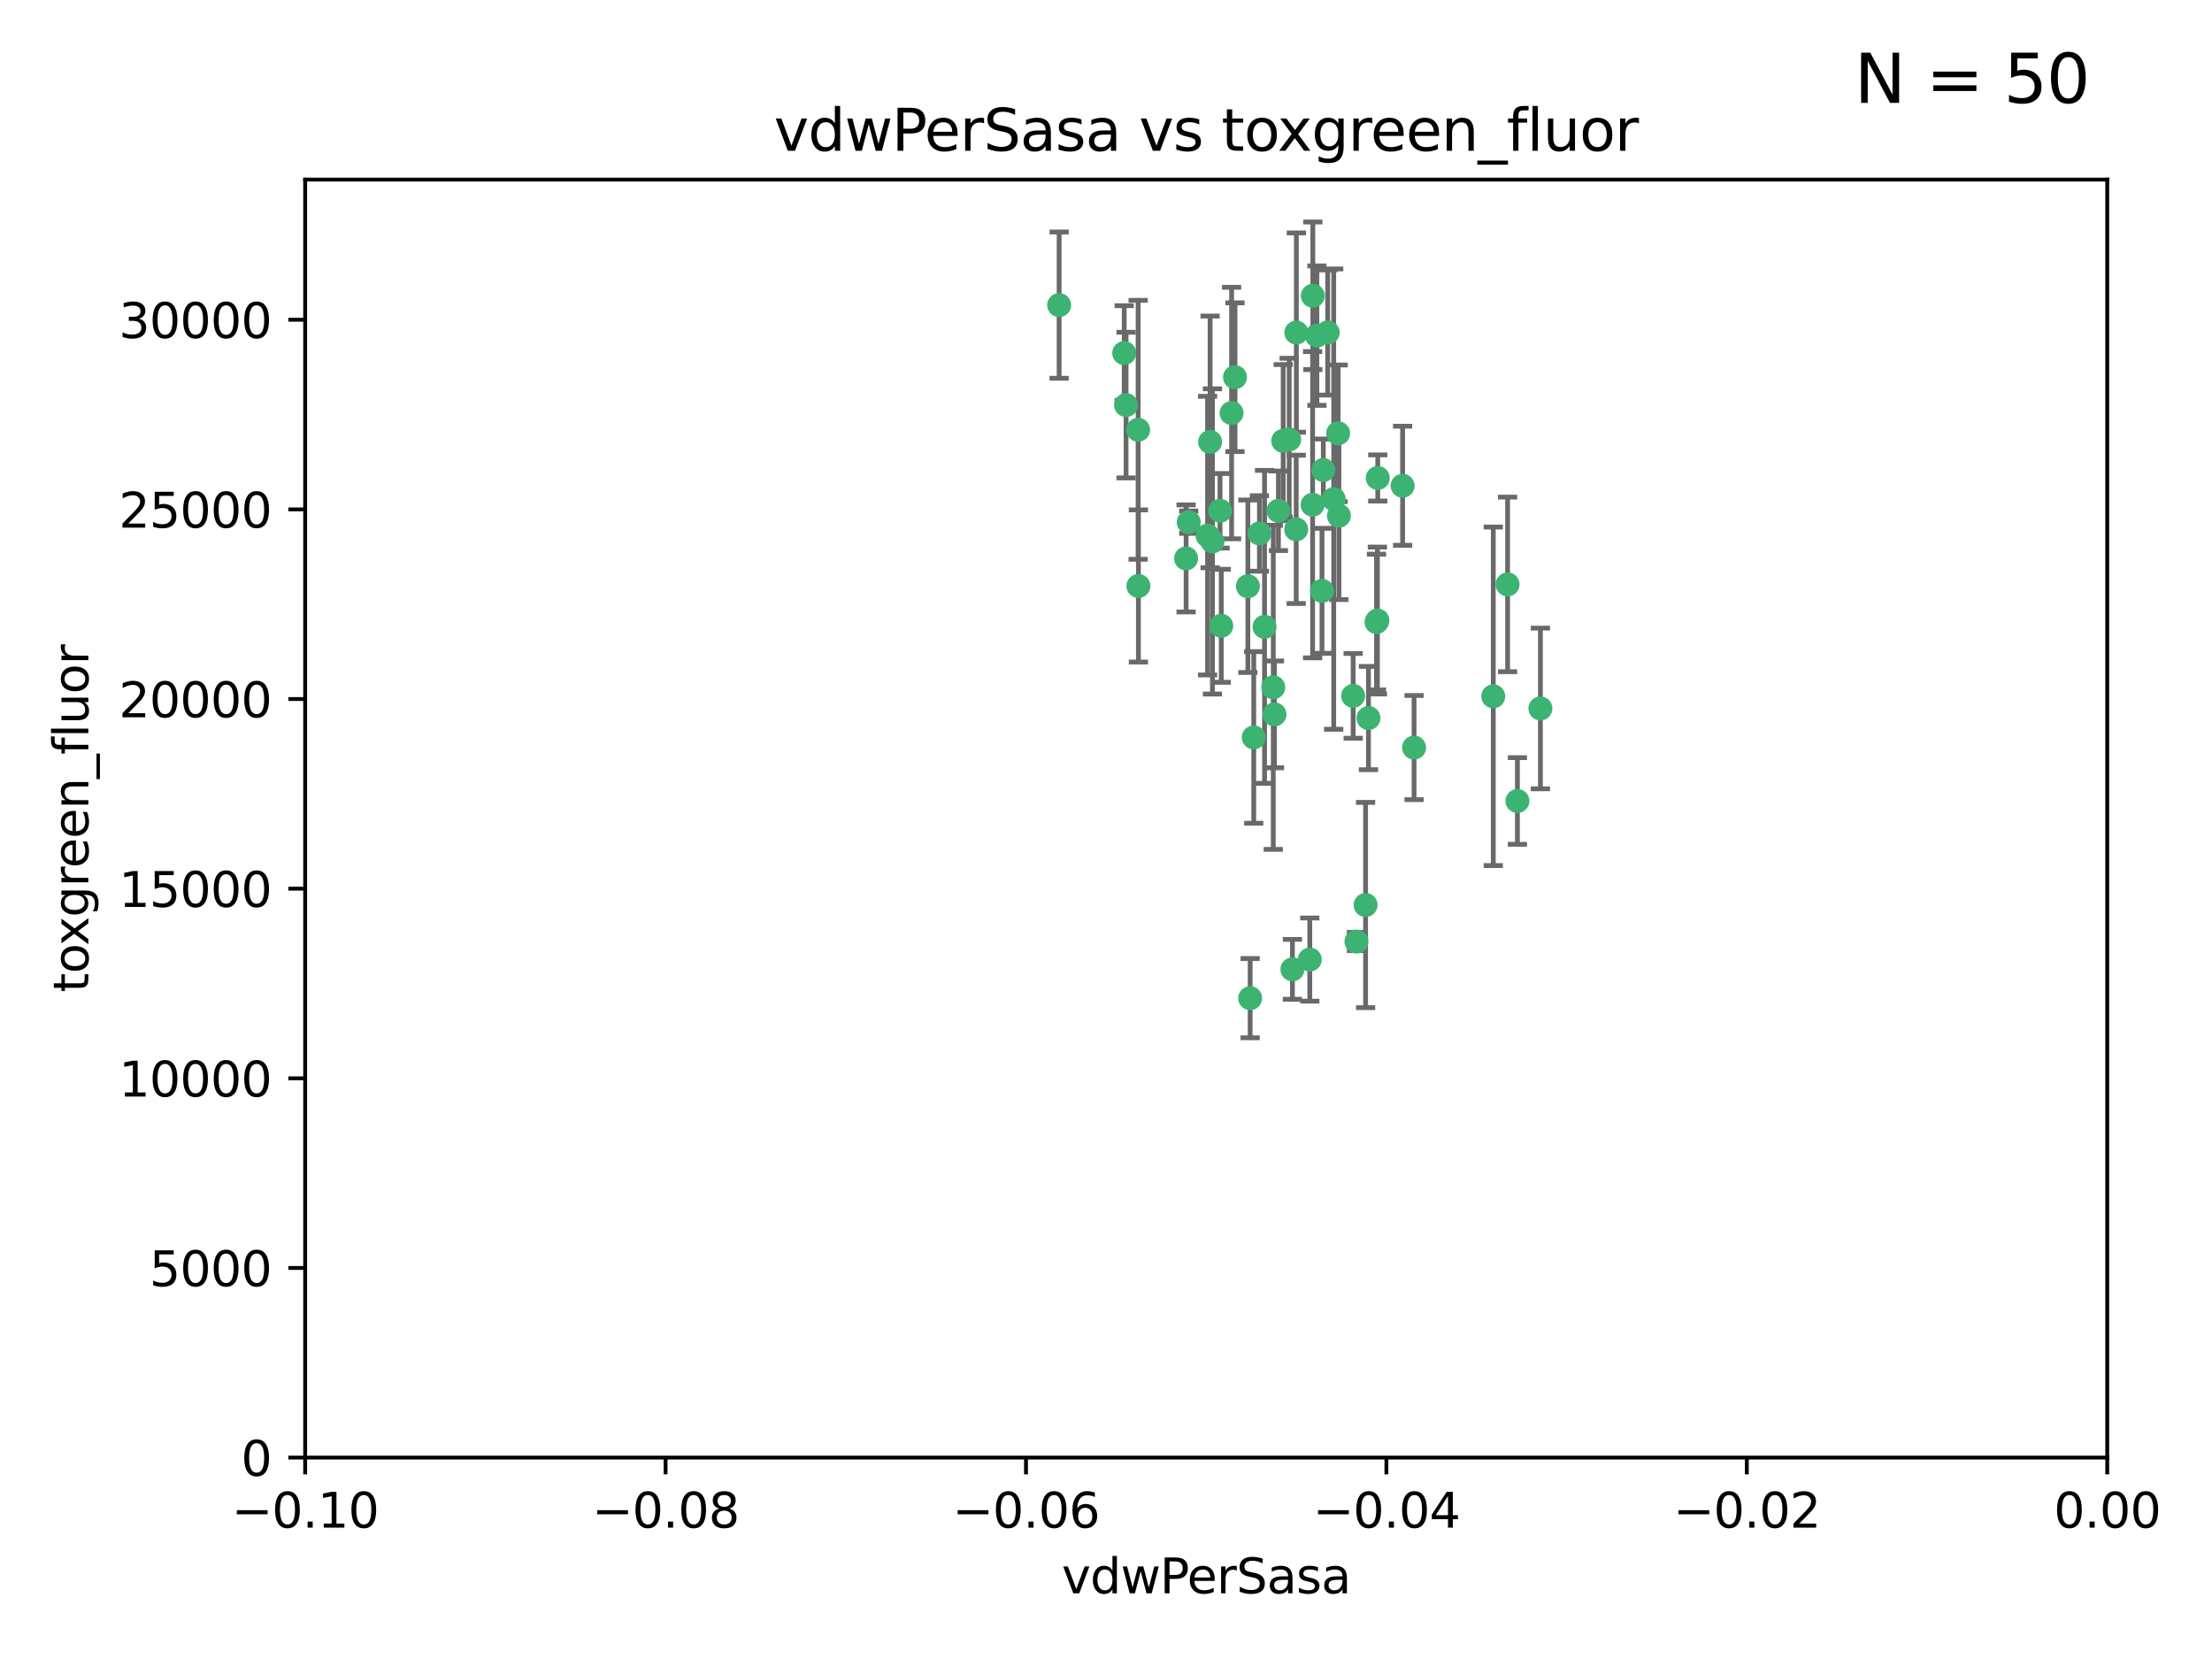 <?xml version="1.0" encoding="utf-8" standalone="no"?>
<!DOCTYPE svg PUBLIC "-//W3C//DTD SVG 1.1//EN"
  "http://www.w3.org/Graphics/SVG/1.1/DTD/svg11.dtd">
<svg xmlns:xlink="http://www.w3.org/1999/xlink" width="460.8pt" height="345.6pt" viewBox="0 0 460.8 345.6" xmlns="http://www.w3.org/2000/svg" version="1.1">
 <defs>
  <style type="text/css">*{stroke-linejoin: round; stroke-linecap: butt}</style>
 </defs>
 <g id="figure_1">
  <g id="patch_1">
   <path d="M 0 345.6 
L 460.8 345.6 
L 460.8 0 
L 0 0 
z
" style="fill: #ffffff"/>
  </g>
  <g id="axes_1">
   <g id="patch_2">
    <path d="M 63.571 303.64 
L 438.975 303.64 
L 438.975 37.411 
L 63.571 37.411 
z
" style="fill: #ffffff"/>
   </g>
   <g id="PathCollection_1">
    <defs>
     <path id="m3b0af834cd" d="M 0 1.118 
C 0.297 1.118 0.581 1 0.791 0.791 
C 1 0.581 1.118 0.297 1.118 0 
C 1.118 -0.297 1 -0.581 0.791 -0.791 
C 0.581 -1 0.297 -1.118 0 -1.118 
C -0.297 -1.118 -0.581 -1 -0.791 -0.791 
C -1 -0.581 -1.118 -0.297 -1.118 0 
C -1.118 0.297 -1 0.581 -0.791 0.791 
C -0.581 1 -0.297 1.118 0 1.118 
z
" style="stroke: #3cb371"/>
    </defs>
    <g clip-path="url(#p2c09bc4d91)">
     <use xlink:href="#m3b0af834cd" x="266.318" y="106.407" style="fill: #3cb371; stroke: #3cb371"/>
     <use xlink:href="#m3b0af834cd" x="270.055" y="69.276" style="fill: #3cb371; stroke: #3cb371"/>
     <use xlink:href="#m3b0af834cd" x="234.578" y="84.387" style="fill: #3cb371; stroke: #3cb371"/>
     <use xlink:href="#m3b0af834cd" x="252.089" y="92.058" style="fill: #3cb371; stroke: #3cb371"/>
     <use xlink:href="#m3b0af834cd" x="286.941" y="129.266" style="fill: #3cb371; stroke: #3cb371"/>
     <use xlink:href="#m3b0af834cd" x="254.155" y="106.409" style="fill: #3cb371; stroke: #3cb371"/>
     <use xlink:href="#m3b0af834cd" x="257.273" y="78.577" style="fill: #3cb371; stroke: #3cb371"/>
     <use xlink:href="#m3b0af834cd" x="234.193" y="73.544" style="fill: #3cb371; stroke: #3cb371"/>
     <use xlink:href="#m3b0af834cd" x="275.395" y="123.084" style="fill: #3cb371; stroke: #3cb371"/>
     <use xlink:href="#m3b0af834cd" x="274.335" y="69.92" style="fill: #3cb371; stroke: #3cb371"/>
     <use xlink:href="#m3b0af834cd" x="267.313" y="91.842" style="fill: #3cb371; stroke: #3cb371"/>
     <use xlink:href="#m3b0af834cd" x="220.637" y="63.561" style="fill: #3cb371; stroke: #3cb371"/>
     <use xlink:href="#m3b0af834cd" x="261.177" y="153.62" style="fill: #3cb371; stroke: #3cb371"/>
     <use xlink:href="#m3b0af834cd" x="281.888" y="144.96" style="fill: #3cb371; stroke: #3cb371"/>
     <use xlink:href="#m3b0af834cd" x="277.837" y="103.972" style="fill: #3cb371; stroke: #3cb371"/>
     <use xlink:href="#m3b0af834cd" x="262.362" y="111.129" style="fill: #3cb371; stroke: #3cb371"/>
     <use xlink:href="#m3b0af834cd" x="278.917" y="107.43" style="fill: #3cb371; stroke: #3cb371"/>
     <use xlink:href="#m3b0af834cd" x="292.191" y="101.196" style="fill: #3cb371; stroke: #3cb371"/>
     <use xlink:href="#m3b0af834cd" x="256.564" y="86.045" style="fill: #3cb371; stroke: #3cb371"/>
     <use xlink:href="#m3b0af834cd" x="268.562" y="91.543" style="fill: #3cb371; stroke: #3cb371"/>
     <use xlink:href="#m3b0af834cd" x="259.956" y="122.124" style="fill: #3cb371; stroke: #3cb371"/>
     <use xlink:href="#m3b0af834cd" x="273.44" y="105.145" style="fill: #3cb371; stroke: #3cb371"/>
     <use xlink:href="#m3b0af834cd" x="263.429" y="130.584" style="fill: #3cb371; stroke: #3cb371"/>
     <use xlink:href="#m3b0af834cd" x="275.671" y="97.916" style="fill: #3cb371; stroke: #3cb371"/>
     <use xlink:href="#m3b0af834cd" x="247.087" y="116.33" style="fill: #3cb371; stroke: #3cb371"/>
     <use xlink:href="#m3b0af834cd" x="278.755" y="90.261" style="fill: #3cb371; stroke: #3cb371"/>
     <use xlink:href="#m3b0af834cd" x="237.093" y="89.534" style="fill: #3cb371; stroke: #3cb371"/>
     <use xlink:href="#m3b0af834cd" x="287.011" y="99.569" style="fill: #3cb371; stroke: #3cb371"/>
     <use xlink:href="#m3b0af834cd" x="237.152" y="122.066" style="fill: #3cb371; stroke: #3cb371"/>
     <use xlink:href="#m3b0af834cd" x="273.486" y="61.614" style="fill: #3cb371; stroke: #3cb371"/>
     <use xlink:href="#m3b0af834cd" x="276.581" y="69.268" style="fill: #3cb371; stroke: #3cb371"/>
     <use xlink:href="#m3b0af834cd" x="265.497" y="148.819" style="fill: #3cb371; stroke: #3cb371"/>
     <use xlink:href="#m3b0af834cd" x="272.853" y="199.895" style="fill: #3cb371; stroke: #3cb371"/>
     <use xlink:href="#m3b0af834cd" x="269.235" y="201.933" style="fill: #3cb371; stroke: #3cb371"/>
     <use xlink:href="#m3b0af834cd" x="251.561" y="111.579" style="fill: #3cb371; stroke: #3cb371"/>
     <use xlink:href="#m3b0af834cd" x="247.631" y="108.788" style="fill: #3cb371; stroke: #3cb371"/>
     <use xlink:href="#m3b0af834cd" x="270.023" y="110.277" style="fill: #3cb371; stroke: #3cb371"/>
     <use xlink:href="#m3b0af834cd" x="252.576" y="112.79" style="fill: #3cb371; stroke: #3cb371"/>
     <use xlink:href="#m3b0af834cd" x="286.752" y="129.589" style="fill: #3cb371; stroke: #3cb371"/>
     <use xlink:href="#m3b0af834cd" x="254.41" y="130.365" style="fill: #3cb371; stroke: #3cb371"/>
     <use xlink:href="#m3b0af834cd" x="284.478" y="188.53" style="fill: #3cb371; stroke: #3cb371"/>
     <use xlink:href="#m3b0af834cd" x="265.246" y="143.182" style="fill: #3cb371; stroke: #3cb371"/>
     <use xlink:href="#m3b0af834cd" x="282.577" y="196.128" style="fill: #3cb371; stroke: #3cb371"/>
     <use xlink:href="#m3b0af834cd" x="311.077" y="145.054" style="fill: #3cb371; stroke: #3cb371"/>
     <use xlink:href="#m3b0af834cd" x="260.43" y="207.934" style="fill: #3cb371; stroke: #3cb371"/>
     <use xlink:href="#m3b0af834cd" x="285.076" y="149.585" style="fill: #3cb371; stroke: #3cb371"/>
     <use xlink:href="#m3b0af834cd" x="320.897" y="147.587" style="fill: #3cb371; stroke: #3cb371"/>
     <use xlink:href="#m3b0af834cd" x="314.057" y="121.744" style="fill: #3cb371; stroke: #3cb371"/>
     <use xlink:href="#m3b0af834cd" x="316.104" y="166.862" style="fill: #3cb371; stroke: #3cb371"/>
     <use xlink:href="#m3b0af834cd" x="294.577" y="155.731" style="fill: #3cb371; stroke: #3cb371"/>
    </g>
   </g>
   <g id="matplotlib.axis_1">
    <g id="xtick_1">
     <g id="line2d_1">
      <defs>
       <path id="m9cd1d96296" d="M 0 0 
L 0 3.5 
" style="stroke: #000000; stroke-width: 0.8"/>
      </defs>
      <g>
       <use xlink:href="#m9cd1d96296" x="63.571" y="303.64" style="stroke: #000000; stroke-width: 0.8"/>
      </g>
     </g>
     <g id="text_1">
      <!-- −0.10 -->
      <g transform="translate(48.249 318.238)scale(0.1 -0.1)">
       <defs>
        <path id="DejaVuSans-2212" d="M 678 2272 
L 4684 2272 
L 4684 1741 
L 678 1741 
L 678 2272 
z
" transform="scale(0.016)"/>
        <path id="DejaVuSans-30" d="M 2034 4250 
Q 1547 4250 1301 3770 
Q 1056 3291 1056 2328 
Q 1056 1369 1301 889 
Q 1547 409 2034 409 
Q 2525 409 2770 889 
Q 3016 1369 3016 2328 
Q 3016 3291 2770 3770 
Q 2525 4250 2034 4250 
z
M 2034 4750 
Q 2819 4750 3233 4129 
Q 3647 3509 3647 2328 
Q 3647 1150 3233 529 
Q 2819 -91 2034 -91 
Q 1250 -91 836 529 
Q 422 1150 422 2328 
Q 422 3509 836 4129 
Q 1250 4750 2034 4750 
z
" transform="scale(0.016)"/>
        <path id="DejaVuSans-2e" d="M 684 794 
L 1344 794 
L 1344 0 
L 684 0 
L 684 794 
z
" transform="scale(0.016)"/>
        <path id="DejaVuSans-31" d="M 794 531 
L 1825 531 
L 1825 4091 
L 703 3866 
L 703 4441 
L 1819 4666 
L 2450 4666 
L 2450 531 
L 3481 531 
L 3481 0 
L 794 0 
L 794 531 
z
" transform="scale(0.016)"/>
       </defs>
       <use xlink:href="#DejaVuSans-2212"/>
       <use xlink:href="#DejaVuSans-30" x="83.789"/>
       <use xlink:href="#DejaVuSans-2e" x="147.412"/>
       <use xlink:href="#DejaVuSans-31" x="179.199"/>
       <use xlink:href="#DejaVuSans-30" x="242.822"/>
      </g>
     </g>
    </g>
    <g id="xtick_2">
     <g id="line2d_2">
      <g>
       <use xlink:href="#m9cd1d96296" x="138.652" y="303.64" style="stroke: #000000; stroke-width: 0.8"/>
      </g>
     </g>
     <g id="text_2">
      <!-- −0.08 -->
      <g transform="translate(123.329 318.238)scale(0.1 -0.1)">
       <defs>
        <path id="DejaVuSans-38" d="M 2034 2216 
Q 1584 2216 1326 1975 
Q 1069 1734 1069 1313 
Q 1069 891 1326 650 
Q 1584 409 2034 409 
Q 2484 409 2743 651 
Q 3003 894 3003 1313 
Q 3003 1734 2745 1975 
Q 2488 2216 2034 2216 
z
M 1403 2484 
Q 997 2584 770 2862 
Q 544 3141 544 3541 
Q 544 4100 942 4425 
Q 1341 4750 2034 4750 
Q 2731 4750 3128 4425 
Q 3525 4100 3525 3541 
Q 3525 3141 3298 2862 
Q 3072 2584 2669 2484 
Q 3125 2378 3379 2068 
Q 3634 1759 3634 1313 
Q 3634 634 3220 271 
Q 2806 -91 2034 -91 
Q 1263 -91 848 271 
Q 434 634 434 1313 
Q 434 1759 690 2068 
Q 947 2378 1403 2484 
z
M 1172 3481 
Q 1172 3119 1398 2916 
Q 1625 2713 2034 2713 
Q 2441 2713 2670 2916 
Q 2900 3119 2900 3481 
Q 2900 3844 2670 4047 
Q 2441 4250 2034 4250 
Q 1625 4250 1398 4047 
Q 1172 3844 1172 3481 
z
" transform="scale(0.016)"/>
       </defs>
       <use xlink:href="#DejaVuSans-2212"/>
       <use xlink:href="#DejaVuSans-30" x="83.789"/>
       <use xlink:href="#DejaVuSans-2e" x="147.412"/>
       <use xlink:href="#DejaVuSans-30" x="179.199"/>
       <use xlink:href="#DejaVuSans-38" x="242.822"/>
      </g>
     </g>
    </g>
    <g id="xtick_3">
     <g id="line2d_3">
      <g>
       <use xlink:href="#m9cd1d96296" x="213.733" y="303.64" style="stroke: #000000; stroke-width: 0.8"/>
      </g>
     </g>
     <g id="text_3">
      <!-- −0.06 -->
      <g transform="translate(198.41 318.238)scale(0.1 -0.1)">
       <defs>
        <path id="DejaVuSans-36" d="M 2113 2584 
Q 1688 2584 1439 2293 
Q 1191 2003 1191 1497 
Q 1191 994 1439 701 
Q 1688 409 2113 409 
Q 2538 409 2786 701 
Q 3034 994 3034 1497 
Q 3034 2003 2786 2293 
Q 2538 2584 2113 2584 
z
M 3366 4563 
L 3366 3988 
Q 3128 4100 2886 4159 
Q 2644 4219 2406 4219 
Q 1781 4219 1451 3797 
Q 1122 3375 1075 2522 
Q 1259 2794 1537 2939 
Q 1816 3084 2150 3084 
Q 2853 3084 3261 2657 
Q 3669 2231 3669 1497 
Q 3669 778 3244 343 
Q 2819 -91 2113 -91 
Q 1303 -91 875 529 
Q 447 1150 447 2328 
Q 447 3434 972 4092 
Q 1497 4750 2381 4750 
Q 2619 4750 2861 4703 
Q 3103 4656 3366 4563 
z
" transform="scale(0.016)"/>
       </defs>
       <use xlink:href="#DejaVuSans-2212"/>
       <use xlink:href="#DejaVuSans-30" x="83.789"/>
       <use xlink:href="#DejaVuSans-2e" x="147.412"/>
       <use xlink:href="#DejaVuSans-30" x="179.199"/>
       <use xlink:href="#DejaVuSans-36" x="242.822"/>
      </g>
     </g>
    </g>
    <g id="xtick_4">
     <g id="line2d_4">
      <g>
       <use xlink:href="#m9cd1d96296" x="288.813" y="303.64" style="stroke: #000000; stroke-width: 0.8"/>
      </g>
     </g>
     <g id="text_4">
      <!-- −0.04 -->
      <g transform="translate(273.491 318.238)scale(0.1 -0.1)">
       <defs>
        <path id="DejaVuSans-34" d="M 2419 4116 
L 825 1625 
L 2419 1625 
L 2419 4116 
z
M 2253 4666 
L 3047 4666 
L 3047 1625 
L 3713 1625 
L 3713 1100 
L 3047 1100 
L 3047 0 
L 2419 0 
L 2419 1100 
L 313 1100 
L 313 1709 
L 2253 4666 
z
" transform="scale(0.016)"/>
       </defs>
       <use xlink:href="#DejaVuSans-2212"/>
       <use xlink:href="#DejaVuSans-30" x="83.789"/>
       <use xlink:href="#DejaVuSans-2e" x="147.412"/>
       <use xlink:href="#DejaVuSans-30" x="179.199"/>
       <use xlink:href="#DejaVuSans-34" x="242.822"/>
      </g>
     </g>
    </g>
    <g id="xtick_5">
     <g id="line2d_5">
      <g>
       <use xlink:href="#m9cd1d96296" x="363.894" y="303.64" style="stroke: #000000; stroke-width: 0.8"/>
      </g>
     </g>
     <g id="text_5">
      <!-- −0.02 -->
      <g transform="translate(348.572 318.238)scale(0.1 -0.1)">
       <defs>
        <path id="DejaVuSans-32" d="M 1228 531 
L 3431 531 
L 3431 0 
L 469 0 
L 469 531 
Q 828 903 1448 1529 
Q 2069 2156 2228 2338 
Q 2531 2678 2651 2914 
Q 2772 3150 2772 3378 
Q 2772 3750 2511 3984 
Q 2250 4219 1831 4219 
Q 1534 4219 1204 4116 
Q 875 4013 500 3803 
L 500 4441 
Q 881 4594 1212 4672 
Q 1544 4750 1819 4750 
Q 2544 4750 2975 4387 
Q 3406 4025 3406 3419 
Q 3406 3131 3298 2873 
Q 3191 2616 2906 2266 
Q 2828 2175 2409 1742 
Q 1991 1309 1228 531 
z
" transform="scale(0.016)"/>
       </defs>
       <use xlink:href="#DejaVuSans-2212"/>
       <use xlink:href="#DejaVuSans-30" x="83.789"/>
       <use xlink:href="#DejaVuSans-2e" x="147.412"/>
       <use xlink:href="#DejaVuSans-30" x="179.199"/>
       <use xlink:href="#DejaVuSans-32" x="242.822"/>
      </g>
     </g>
    </g>
    <g id="xtick_6">
     <g id="line2d_6">
      <g>
       <use xlink:href="#m9cd1d96296" x="438.975" y="303.64" style="stroke: #000000; stroke-width: 0.8"/>
      </g>
     </g>
     <g id="text_6">
      <!-- 0.00 -->
      <g transform="translate(427.842 318.238)scale(0.1 -0.1)">
       <use xlink:href="#DejaVuSans-30"/>
       <use xlink:href="#DejaVuSans-2e" x="63.623"/>
       <use xlink:href="#DejaVuSans-30" x="95.41"/>
       <use xlink:href="#DejaVuSans-30" x="159.033"/>
      </g>
     </g>
    </g>
    <g id="text_7">
     <!-- vdwPerSasa -->
     <g transform="translate(221.178 331.917)scale(0.1 -0.1)">
      <defs>
       <path id="DejaVuSans-76" d="M 191 3500 
L 800 3500 
L 1894 563 
L 2988 3500 
L 3597 3500 
L 2284 0 
L 1503 0 
L 191 3500 
z
" transform="scale(0.016)"/>
       <path id="DejaVuSans-64" d="M 2906 2969 
L 2906 4863 
L 3481 4863 
L 3481 0 
L 2906 0 
L 2906 525 
Q 2725 213 2448 61 
Q 2172 -91 1784 -91 
Q 1150 -91 751 415 
Q 353 922 353 1747 
Q 353 2572 751 3078 
Q 1150 3584 1784 3584 
Q 2172 3584 2448 3432 
Q 2725 3281 2906 2969 
z
M 947 1747 
Q 947 1113 1208 752 
Q 1469 391 1925 391 
Q 2381 391 2643 752 
Q 2906 1113 2906 1747 
Q 2906 2381 2643 2742 
Q 2381 3103 1925 3103 
Q 1469 3103 1208 2742 
Q 947 2381 947 1747 
z
" transform="scale(0.016)"/>
       <path id="DejaVuSans-77" d="M 269 3500 
L 844 3500 
L 1563 769 
L 2278 3500 
L 2956 3500 
L 3675 769 
L 4391 3500 
L 4966 3500 
L 4050 0 
L 3372 0 
L 2619 2869 
L 1863 0 
L 1184 0 
L 269 3500 
z
" transform="scale(0.016)"/>
       <path id="DejaVuSans-50" d="M 1259 4147 
L 1259 2394 
L 2053 2394 
Q 2494 2394 2734 2622 
Q 2975 2850 2975 3272 
Q 2975 3691 2734 3919 
Q 2494 4147 2053 4147 
L 1259 4147 
z
M 628 4666 
L 2053 4666 
Q 2838 4666 3239 4311 
Q 3641 3956 3641 3272 
Q 3641 2581 3239 2228 
Q 2838 1875 2053 1875 
L 1259 1875 
L 1259 0 
L 628 0 
L 628 4666 
z
" transform="scale(0.016)"/>
       <path id="DejaVuSans-65" d="M 3597 1894 
L 3597 1613 
L 953 1613 
Q 991 1019 1311 708 
Q 1631 397 2203 397 
Q 2534 397 2845 478 
Q 3156 559 3463 722 
L 3463 178 
Q 3153 47 2828 -22 
Q 2503 -91 2169 -91 
Q 1331 -91 842 396 
Q 353 884 353 1716 
Q 353 2575 817 3079 
Q 1281 3584 2069 3584 
Q 2775 3584 3186 3129 
Q 3597 2675 3597 1894 
z
M 3022 2063 
Q 3016 2534 2758 2815 
Q 2500 3097 2075 3097 
Q 1594 3097 1305 2825 
Q 1016 2553 972 2059 
L 3022 2063 
z
" transform="scale(0.016)"/>
       <path id="DejaVuSans-72" d="M 2631 2963 
Q 2534 3019 2420 3045 
Q 2306 3072 2169 3072 
Q 1681 3072 1420 2755 
Q 1159 2438 1159 1844 
L 1159 0 
L 581 0 
L 581 3500 
L 1159 3500 
L 1159 2956 
Q 1341 3275 1631 3429 
Q 1922 3584 2338 3584 
Q 2397 3584 2469 3576 
Q 2541 3569 2628 3553 
L 2631 2963 
z
" transform="scale(0.016)"/>
       <path id="DejaVuSans-53" d="M 3425 4513 
L 3425 3897 
Q 3066 4069 2747 4153 
Q 2428 4238 2131 4238 
Q 1616 4238 1336 4038 
Q 1056 3838 1056 3469 
Q 1056 3159 1242 3001 
Q 1428 2844 1947 2747 
L 2328 2669 
Q 3034 2534 3370 2195 
Q 3706 1856 3706 1288 
Q 3706 609 3251 259 
Q 2797 -91 1919 -91 
Q 1588 -91 1214 -16 
Q 841 59 441 206 
L 441 856 
Q 825 641 1194 531 
Q 1563 422 1919 422 
Q 2459 422 2753 634 
Q 3047 847 3047 1241 
Q 3047 1584 2836 1778 
Q 2625 1972 2144 2069 
L 1759 2144 
Q 1053 2284 737 2584 
Q 422 2884 422 3419 
Q 422 4038 858 4394 
Q 1294 4750 2059 4750 
Q 2388 4750 2728 4690 
Q 3069 4631 3425 4513 
z
" transform="scale(0.016)"/>
       <path id="DejaVuSans-61" d="M 2194 1759 
Q 1497 1759 1228 1600 
Q 959 1441 959 1056 
Q 959 750 1161 570 
Q 1363 391 1709 391 
Q 2188 391 2477 730 
Q 2766 1069 2766 1631 
L 2766 1759 
L 2194 1759 
z
M 3341 1997 
L 3341 0 
L 2766 0 
L 2766 531 
Q 2569 213 2275 61 
Q 1981 -91 1556 -91 
Q 1019 -91 701 211 
Q 384 513 384 1019 
Q 384 1609 779 1909 
Q 1175 2209 1959 2209 
L 2766 2209 
L 2766 2266 
Q 2766 2663 2505 2880 
Q 2244 3097 1772 3097 
Q 1472 3097 1187 3025 
Q 903 2953 641 2809 
L 641 3341 
Q 956 3463 1253 3523 
Q 1550 3584 1831 3584 
Q 2591 3584 2966 3190 
Q 3341 2797 3341 1997 
z
" transform="scale(0.016)"/>
       <path id="DejaVuSans-73" d="M 2834 3397 
L 2834 2853 
Q 2591 2978 2328 3040 
Q 2066 3103 1784 3103 
Q 1356 3103 1142 2972 
Q 928 2841 928 2578 
Q 928 2378 1081 2264 
Q 1234 2150 1697 2047 
L 1894 2003 
Q 2506 1872 2764 1633 
Q 3022 1394 3022 966 
Q 3022 478 2636 193 
Q 2250 -91 1575 -91 
Q 1294 -91 989 -36 
Q 684 19 347 128 
L 347 722 
Q 666 556 975 473 
Q 1284 391 1588 391 
Q 1994 391 2212 530 
Q 2431 669 2431 922 
Q 2431 1156 2273 1281 
Q 2116 1406 1581 1522 
L 1381 1569 
Q 847 1681 609 1914 
Q 372 2147 372 2553 
Q 372 3047 722 3315 
Q 1072 3584 1716 3584 
Q 2034 3584 2315 3537 
Q 2597 3491 2834 3397 
z
" transform="scale(0.016)"/>
      </defs>
      <use xlink:href="#DejaVuSans-76"/>
      <use xlink:href="#DejaVuSans-64" x="59.18"/>
      <use xlink:href="#DejaVuSans-77" x="122.656"/>
      <use xlink:href="#DejaVuSans-50" x="204.443"/>
      <use xlink:href="#DejaVuSans-65" x="261.121"/>
      <use xlink:href="#DejaVuSans-72" x="322.645"/>
      <use xlink:href="#DejaVuSans-53" x="363.758"/>
      <use xlink:href="#DejaVuSans-61" x="427.234"/>
      <use xlink:href="#DejaVuSans-73" x="488.514"/>
      <use xlink:href="#DejaVuSans-61" x="540.613"/>
     </g>
    </g>
   </g>
   <g id="matplotlib.axis_2">
    <g id="ytick_1">
     <g id="line2d_7">
      <defs>
       <path id="m1baf30a23d" d="M 0 0 
L -3.5 0 
" style="stroke: #000000; stroke-width: 0.8"/>
      </defs>
      <g>
       <use xlink:href="#m1baf30a23d" x="63.571" y="303.64" style="stroke: #000000; stroke-width: 0.8"/>
      </g>
     </g>
     <g id="text_8">
      <!-- 0 -->
      <g transform="translate(50.209 307.439)scale(0.1 -0.1)">
       <use xlink:href="#DejaVuSans-30"/>
      </g>
     </g>
    </g>
    <g id="ytick_2">
     <g id="line2d_8">
      <g>
       <use xlink:href="#m1baf30a23d" x="63.571" y="264.135" style="stroke: #000000; stroke-width: 0.8"/>
      </g>
     </g>
     <g id="text_9">
      <!-- 5000 -->
      <g transform="translate(31.121 267.934)scale(0.1 -0.1)">
       <defs>
        <path id="DejaVuSans-35" d="M 691 4666 
L 3169 4666 
L 3169 4134 
L 1269 4134 
L 1269 2991 
Q 1406 3038 1543 3061 
Q 1681 3084 1819 3084 
Q 2600 3084 3056 2656 
Q 3513 2228 3513 1497 
Q 3513 744 3044 326 
Q 2575 -91 1722 -91 
Q 1428 -91 1123 -41 
Q 819 9 494 109 
L 494 744 
Q 775 591 1075 516 
Q 1375 441 1709 441 
Q 2250 441 2565 725 
Q 2881 1009 2881 1497 
Q 2881 1984 2565 2268 
Q 2250 2553 1709 2553 
Q 1456 2553 1204 2497 
Q 953 2441 691 2322 
L 691 4666 
z
" transform="scale(0.016)"/>
       </defs>
       <use xlink:href="#DejaVuSans-35"/>
       <use xlink:href="#DejaVuSans-30" x="63.623"/>
       <use xlink:href="#DejaVuSans-30" x="127.246"/>
       <use xlink:href="#DejaVuSans-30" x="190.869"/>
      </g>
     </g>
    </g>
    <g id="ytick_3">
     <g id="line2d_9">
      <g>
       <use xlink:href="#m1baf30a23d" x="63.571" y="224.63" style="stroke: #000000; stroke-width: 0.8"/>
      </g>
     </g>
     <g id="text_10">
      <!-- 10000 -->
      <g transform="translate(24.759 228.429)scale(0.1 -0.1)">
       <use xlink:href="#DejaVuSans-31"/>
       <use xlink:href="#DejaVuSans-30" x="63.623"/>
       <use xlink:href="#DejaVuSans-30" x="127.246"/>
       <use xlink:href="#DejaVuSans-30" x="190.869"/>
       <use xlink:href="#DejaVuSans-30" x="254.492"/>
      </g>
     </g>
    </g>
    <g id="ytick_4">
     <g id="line2d_10">
      <g>
       <use xlink:href="#m1baf30a23d" x="63.571" y="185.125" style="stroke: #000000; stroke-width: 0.8"/>
      </g>
     </g>
     <g id="text_11">
      <!-- 15000 -->
      <g transform="translate(24.759 188.924)scale(0.1 -0.1)">
       <use xlink:href="#DejaVuSans-31"/>
       <use xlink:href="#DejaVuSans-35" x="63.623"/>
       <use xlink:href="#DejaVuSans-30" x="127.246"/>
       <use xlink:href="#DejaVuSans-30" x="190.869"/>
       <use xlink:href="#DejaVuSans-30" x="254.492"/>
      </g>
     </g>
    </g>
    <g id="ytick_5">
     <g id="line2d_11">
      <g>
       <use xlink:href="#m1baf30a23d" x="63.571" y="145.62" style="stroke: #000000; stroke-width: 0.8"/>
      </g>
     </g>
     <g id="text_12">
      <!-- 20000 -->
      <g transform="translate(24.759 149.419)scale(0.1 -0.1)">
       <use xlink:href="#DejaVuSans-32"/>
       <use xlink:href="#DejaVuSans-30" x="63.623"/>
       <use xlink:href="#DejaVuSans-30" x="127.246"/>
       <use xlink:href="#DejaVuSans-30" x="190.869"/>
       <use xlink:href="#DejaVuSans-30" x="254.492"/>
      </g>
     </g>
    </g>
    <g id="ytick_6">
     <g id="line2d_12">
      <g>
       <use xlink:href="#m1baf30a23d" x="63.571" y="106.115" style="stroke: #000000; stroke-width: 0.8"/>
      </g>
     </g>
     <g id="text_13">
      <!-- 25000 -->
      <g transform="translate(24.759 109.914)scale(0.1 -0.1)">
       <use xlink:href="#DejaVuSans-32"/>
       <use xlink:href="#DejaVuSans-35" x="63.623"/>
       <use xlink:href="#DejaVuSans-30" x="127.246"/>
       <use xlink:href="#DejaVuSans-30" x="190.869"/>
       <use xlink:href="#DejaVuSans-30" x="254.492"/>
      </g>
     </g>
    </g>
    <g id="ytick_7">
     <g id="line2d_13">
      <g>
       <use xlink:href="#m1baf30a23d" x="63.571" y="66.61" style="stroke: #000000; stroke-width: 0.8"/>
      </g>
     </g>
     <g id="text_14">
      <!-- 30000 -->
      <g transform="translate(24.759 70.409)scale(0.1 -0.1)">
       <defs>
        <path id="DejaVuSans-33" d="M 2597 2516 
Q 3050 2419 3304 2112 
Q 3559 1806 3559 1356 
Q 3559 666 3084 287 
Q 2609 -91 1734 -91 
Q 1441 -91 1130 -33 
Q 819 25 488 141 
L 488 750 
Q 750 597 1062 519 
Q 1375 441 1716 441 
Q 2309 441 2620 675 
Q 2931 909 2931 1356 
Q 2931 1769 2642 2001 
Q 2353 2234 1838 2234 
L 1294 2234 
L 1294 2753 
L 1863 2753 
Q 2328 2753 2575 2939 
Q 2822 3125 2822 3475 
Q 2822 3834 2567 4026 
Q 2313 4219 1838 4219 
Q 1578 4219 1281 4162 
Q 984 4106 628 3988 
L 628 4550 
Q 988 4650 1302 4700 
Q 1616 4750 1894 4750 
Q 2613 4750 3031 4423 
Q 3450 4097 3450 3541 
Q 3450 3153 3228 2886 
Q 3006 2619 2597 2516 
z
" transform="scale(0.016)"/>
       </defs>
       <use xlink:href="#DejaVuSans-33"/>
       <use xlink:href="#DejaVuSans-30" x="63.623"/>
       <use xlink:href="#DejaVuSans-30" x="127.246"/>
       <use xlink:href="#DejaVuSans-30" x="190.869"/>
       <use xlink:href="#DejaVuSans-30" x="254.492"/>
      </g>
     </g>
    </g>
    <g id="text_15">
     <!-- toxgreen_fluor -->
     <g transform="translate(18.401 206.72)rotate(-90)scale(0.1 -0.1)">
      <defs>
       <path id="DejaVuSans-74" d="M 1172 4494 
L 1172 3500 
L 2356 3500 
L 2356 3053 
L 1172 3053 
L 1172 1153 
Q 1172 725 1289 603 
Q 1406 481 1766 481 
L 2356 481 
L 2356 0 
L 1766 0 
Q 1100 0 847 248 
Q 594 497 594 1153 
L 594 3053 
L 172 3053 
L 172 3500 
L 594 3500 
L 594 4494 
L 1172 4494 
z
" transform="scale(0.016)"/>
       <path id="DejaVuSans-6f" d="M 1959 3097 
Q 1497 3097 1228 2736 
Q 959 2375 959 1747 
Q 959 1119 1226 758 
Q 1494 397 1959 397 
Q 2419 397 2687 759 
Q 2956 1122 2956 1747 
Q 2956 2369 2687 2733 
Q 2419 3097 1959 3097 
z
M 1959 3584 
Q 2709 3584 3137 3096 
Q 3566 2609 3566 1747 
Q 3566 888 3137 398 
Q 2709 -91 1959 -91 
Q 1206 -91 779 398 
Q 353 888 353 1747 
Q 353 2609 779 3096 
Q 1206 3584 1959 3584 
z
" transform="scale(0.016)"/>
       <path id="DejaVuSans-78" d="M 3513 3500 
L 2247 1797 
L 3578 0 
L 2900 0 
L 1881 1375 
L 863 0 
L 184 0 
L 1544 1831 
L 300 3500 
L 978 3500 
L 1906 2253 
L 2834 3500 
L 3513 3500 
z
" transform="scale(0.016)"/>
       <path id="DejaVuSans-67" d="M 2906 1791 
Q 2906 2416 2648 2759 
Q 2391 3103 1925 3103 
Q 1463 3103 1205 2759 
Q 947 2416 947 1791 
Q 947 1169 1205 825 
Q 1463 481 1925 481 
Q 2391 481 2648 825 
Q 2906 1169 2906 1791 
z
M 3481 434 
Q 3481 -459 3084 -895 
Q 2688 -1331 1869 -1331 
Q 1566 -1331 1297 -1286 
Q 1028 -1241 775 -1147 
L 775 -588 
Q 1028 -725 1275 -790 
Q 1522 -856 1778 -856 
Q 2344 -856 2625 -561 
Q 2906 -266 2906 331 
L 2906 616 
Q 2728 306 2450 153 
Q 2172 0 1784 0 
Q 1141 0 747 490 
Q 353 981 353 1791 
Q 353 2603 747 3093 
Q 1141 3584 1784 3584 
Q 2172 3584 2450 3431 
Q 2728 3278 2906 2969 
L 2906 3500 
L 3481 3500 
L 3481 434 
z
" transform="scale(0.016)"/>
       <path id="DejaVuSans-6e" d="M 3513 2113 
L 3513 0 
L 2938 0 
L 2938 2094 
Q 2938 2591 2744 2837 
Q 2550 3084 2163 3084 
Q 1697 3084 1428 2787 
Q 1159 2491 1159 1978 
L 1159 0 
L 581 0 
L 581 3500 
L 1159 3500 
L 1159 2956 
Q 1366 3272 1645 3428 
Q 1925 3584 2291 3584 
Q 2894 3584 3203 3211 
Q 3513 2838 3513 2113 
z
" transform="scale(0.016)"/>
       <path id="DejaVuSans-5f" d="M 3263 -1063 
L 3263 -1509 
L -63 -1509 
L -63 -1063 
L 3263 -1063 
z
" transform="scale(0.016)"/>
       <path id="DejaVuSans-66" d="M 2375 4863 
L 2375 4384 
L 1825 4384 
Q 1516 4384 1395 4259 
Q 1275 4134 1275 3809 
L 1275 3500 
L 2222 3500 
L 2222 3053 
L 1275 3053 
L 1275 0 
L 697 0 
L 697 3053 
L 147 3053 
L 147 3500 
L 697 3500 
L 697 3744 
Q 697 4328 969 4595 
Q 1241 4863 1831 4863 
L 2375 4863 
z
" transform="scale(0.016)"/>
       <path id="DejaVuSans-6c" d="M 603 4863 
L 1178 4863 
L 1178 0 
L 603 0 
L 603 4863 
z
" transform="scale(0.016)"/>
       <path id="DejaVuSans-75" d="M 544 1381 
L 544 3500 
L 1119 3500 
L 1119 1403 
Q 1119 906 1312 657 
Q 1506 409 1894 409 
Q 2359 409 2629 706 
Q 2900 1003 2900 1516 
L 2900 3500 
L 3475 3500 
L 3475 0 
L 2900 0 
L 2900 538 
Q 2691 219 2414 64 
Q 2138 -91 1772 -91 
Q 1169 -91 856 284 
Q 544 659 544 1381 
z
M 1991 3584 
L 1991 3584 
z
" transform="scale(0.016)"/>
      </defs>
      <use xlink:href="#DejaVuSans-74"/>
      <use xlink:href="#DejaVuSans-6f" x="39.209"/>
      <use xlink:href="#DejaVuSans-78" x="97.266"/>
      <use xlink:href="#DejaVuSans-67" x="156.445"/>
      <use xlink:href="#DejaVuSans-72" x="219.922"/>
      <use xlink:href="#DejaVuSans-65" x="258.785"/>
      <use xlink:href="#DejaVuSans-65" x="320.309"/>
      <use xlink:href="#DejaVuSans-6e" x="381.832"/>
      <use xlink:href="#DejaVuSans-5f" x="445.211"/>
      <use xlink:href="#DejaVuSans-66" x="495.211"/>
      <use xlink:href="#DejaVuSans-6c" x="530.416"/>
      <use xlink:href="#DejaVuSans-75" x="558.199"/>
      <use xlink:href="#DejaVuSans-6f" x="621.578"/>
      <use xlink:href="#DejaVuSans-72" x="682.76"/>
     </g>
    </g>
   </g>
   <g id="LineCollection_1">
    <path d="M 266.318 114.69 
L 266.318 98.124 
" clip-path="url(#p2c09bc4d91)" style="fill: none; stroke: #696969"/>
    <path d="M 270.055 90.034 
L 270.055 48.519 
" clip-path="url(#p2c09bc4d91)" style="fill: none; stroke: #696969"/>
    <path d="M 234.578 99.556 
L 234.578 69.219 
" clip-path="url(#p2c09bc4d91)" style="fill: none; stroke: #696969"/>
    <path d="M 252.089 118.276 
L 252.089 65.84 
" clip-path="url(#p2c09bc4d91)" style="fill: none; stroke: #696969"/>
    <path d="M 286.941 144.567 
L 286.941 113.965 
" clip-path="url(#p2c09bc4d91)" style="fill: none; stroke: #696969"/>
    <path d="M 254.155 114.176 
L 254.155 98.642 
" clip-path="url(#p2c09bc4d91)" style="fill: none; stroke: #696969"/>
    <path d="M 257.273 94.067 
L 257.273 63.087 
" clip-path="url(#p2c09bc4d91)" style="fill: none; stroke: #696969"/>
    <path d="M 234.193 83.405 
L 234.193 63.682 
" clip-path="url(#p2c09bc4d91)" style="fill: none; stroke: #696969"/>
    <path d="M 275.395 136.104 
L 275.395 110.065 
" clip-path="url(#p2c09bc4d91)" style="fill: none; stroke: #696969"/>
    <path d="M 274.335 84.444 
L 274.335 55.396 
" clip-path="url(#p2c09bc4d91)" style="fill: none; stroke: #696969"/>
    <path d="M 267.313 107.733 
L 267.313 75.95 
" clip-path="url(#p2c09bc4d91)" style="fill: none; stroke: #696969"/>
    <path d="M 220.637 78.794 
L 220.637 48.327 
" clip-path="url(#p2c09bc4d91)" style="fill: none; stroke: #696969"/>
    <path d="M 261.177 171.496 
L 261.177 135.744 
" clip-path="url(#p2c09bc4d91)" style="fill: none; stroke: #696969"/>
    <path d="M 281.888 153.789 
L 281.888 136.131 
" clip-path="url(#p2c09bc4d91)" style="fill: none; stroke: #696969"/>
    <path d="M 277.837 151.918 
L 277.837 56.025 
" clip-path="url(#p2c09bc4d91)" style="fill: none; stroke: #696969"/>
    <path d="M 262.362 118.989 
L 262.362 103.269 
" clip-path="url(#p2c09bc4d91)" style="fill: none; stroke: #696969"/>
    <path d="M 278.917 124.902 
L 278.917 89.957 
" clip-path="url(#p2c09bc4d91)" style="fill: none; stroke: #696969"/>
    <path d="M 292.191 113.603 
L 292.191 88.789 
" clip-path="url(#p2c09bc4d91)" style="fill: none; stroke: #696969"/>
    <path d="M 256.564 112.245 
L 256.564 59.845 
" clip-path="url(#p2c09bc4d91)" style="fill: none; stroke: #696969"/>
    <path d="M 268.562 108.456 
L 268.562 74.63 
" clip-path="url(#p2c09bc4d91)" style="fill: none; stroke: #696969"/>
    <path d="M 259.956 140.086 
L 259.956 104.162 
" clip-path="url(#p2c09bc4d91)" style="fill: none; stroke: #696969"/>
    <path d="M 273.44 137.044 
L 273.44 73.246 
" clip-path="url(#p2c09bc4d91)" style="fill: none; stroke: #696969"/>
    <path d="M 263.429 163.179 
L 263.429 97.99 
" clip-path="url(#p2c09bc4d91)" style="fill: none; stroke: #696969"/>
    <path d="M 275.671 104.375 
L 275.671 91.457 
" clip-path="url(#p2c09bc4d91)" style="fill: none; stroke: #696969"/>
    <path d="M 247.087 127.48 
L 247.087 105.181 
" clip-path="url(#p2c09bc4d91)" style="fill: none; stroke: #696969"/>
    <path d="M 278.755 104.49 
L 278.755 76.032 
" clip-path="url(#p2c09bc4d91)" style="fill: none; stroke: #696969"/>
    <path d="M 237.093 116.506 
L 237.093 62.562 
" clip-path="url(#p2c09bc4d91)" style="fill: none; stroke: #696969"/>
    <path d="M 287.011 104.376 
L 287.011 94.761 
" clip-path="url(#p2c09bc4d91)" style="fill: none; stroke: #696969"/>
    <path d="M 237.152 137.913 
L 237.152 106.218 
" clip-path="url(#p2c09bc4d91)" style="fill: none; stroke: #696969"/>
    <path d="M 273.486 76.984 
L 273.486 46.244 
" clip-path="url(#p2c09bc4d91)" style="fill: none; stroke: #696969"/>
    <path d="M 276.581 82.296 
L 276.581 56.239 
" clip-path="url(#p2c09bc4d91)" style="fill: none; stroke: #696969"/>
    <path d="M 265.497 159.942 
L 265.497 137.697 
" clip-path="url(#p2c09bc4d91)" style="fill: none; stroke: #696969"/>
    <path d="M 272.853 208.561 
L 272.853 191.229 
" clip-path="url(#p2c09bc4d91)" style="fill: none; stroke: #696969"/>
    <path d="M 269.235 208.172 
L 269.235 195.693 
" clip-path="url(#p2c09bc4d91)" style="fill: none; stroke: #696969"/>
    <path d="M 251.561 140.604 
L 251.561 82.554 
" clip-path="url(#p2c09bc4d91)" style="fill: none; stroke: #696969"/>
    <path d="M 247.631 111.116 
L 247.631 106.461 
" clip-path="url(#p2c09bc4d91)" style="fill: none; stroke: #696969"/>
    <path d="M 270.023 125.727 
L 270.023 94.826 
" clip-path="url(#p2c09bc4d91)" style="fill: none; stroke: #696969"/>
    <path d="M 252.576 144.582 
L 252.576 80.997 
" clip-path="url(#p2c09bc4d91)" style="fill: none; stroke: #696969"/>
    <path d="M 286.752 143.733 
L 286.752 115.445 
" clip-path="url(#p2c09bc4d91)" style="fill: none; stroke: #696969"/>
    <path d="M 254.41 142.136 
L 254.41 118.595 
" clip-path="url(#p2c09bc4d91)" style="fill: none; stroke: #696969"/>
    <path d="M 284.478 209.909 
L 284.478 167.152 
" clip-path="url(#p2c09bc4d91)" style="fill: none; stroke: #696969"/>
    <path d="M 265.246 176.942 
L 265.246 109.423 
" clip-path="url(#p2c09bc4d91)" style="fill: none; stroke: #696969"/>
    <path d="M 282.577 198.023 
L 282.577 194.232 
" clip-path="url(#p2c09bc4d91)" style="fill: none; stroke: #696969"/>
    <path d="M 311.077 180.314 
L 311.077 109.794 
" clip-path="url(#p2c09bc4d91)" style="fill: none; stroke: #696969"/>
    <path d="M 260.43 216.185 
L 260.43 199.682 
" clip-path="url(#p2c09bc4d91)" style="fill: none; stroke: #696969"/>
    <path d="M 285.076 160.342 
L 285.076 138.827 
" clip-path="url(#p2c09bc4d91)" style="fill: none; stroke: #696969"/>
    <path d="M 320.897 164.323 
L 320.897 130.852 
" clip-path="url(#p2c09bc4d91)" style="fill: none; stroke: #696969"/>
    <path d="M 314.057 139.929 
L 314.057 103.559 
" clip-path="url(#p2c09bc4d91)" style="fill: none; stroke: #696969"/>
    <path d="M 316.104 175.888 
L 316.104 157.836 
" clip-path="url(#p2c09bc4d91)" style="fill: none; stroke: #696969"/>
    <path d="M 294.577 166.584 
L 294.577 144.878 
" clip-path="url(#p2c09bc4d91)" style="fill: none; stroke: #696969"/>
   </g>
   <g id="line2d_14">
    <defs>
     <path id="mc118583eb4" d="M 2 0 
L -2 -0 
" style="stroke: #696969"/>
    </defs>
    <g clip-path="url(#p2c09bc4d91)">
     <use xlink:href="#mc118583eb4" x="266.318" y="114.69" style="fill: #696969; stroke: #696969"/>
     <use xlink:href="#mc118583eb4" x="270.055" y="90.034" style="fill: #696969; stroke: #696969"/>
     <use xlink:href="#mc118583eb4" x="234.578" y="99.556" style="fill: #696969; stroke: #696969"/>
     <use xlink:href="#mc118583eb4" x="252.089" y="118.276" style="fill: #696969; stroke: #696969"/>
     <use xlink:href="#mc118583eb4" x="286.941" y="144.567" style="fill: #696969; stroke: #696969"/>
     <use xlink:href="#mc118583eb4" x="254.155" y="114.176" style="fill: #696969; stroke: #696969"/>
     <use xlink:href="#mc118583eb4" x="257.273" y="94.067" style="fill: #696969; stroke: #696969"/>
     <use xlink:href="#mc118583eb4" x="234.193" y="83.405" style="fill: #696969; stroke: #696969"/>
     <use xlink:href="#mc118583eb4" x="275.395" y="136.104" style="fill: #696969; stroke: #696969"/>
     <use xlink:href="#mc118583eb4" x="274.335" y="84.444" style="fill: #696969; stroke: #696969"/>
     <use xlink:href="#mc118583eb4" x="267.313" y="107.733" style="fill: #696969; stroke: #696969"/>
     <use xlink:href="#mc118583eb4" x="220.637" y="78.794" style="fill: #696969; stroke: #696969"/>
     <use xlink:href="#mc118583eb4" x="261.177" y="171.496" style="fill: #696969; stroke: #696969"/>
     <use xlink:href="#mc118583eb4" x="281.888" y="153.789" style="fill: #696969; stroke: #696969"/>
     <use xlink:href="#mc118583eb4" x="277.837" y="151.918" style="fill: #696969; stroke: #696969"/>
     <use xlink:href="#mc118583eb4" x="262.362" y="118.989" style="fill: #696969; stroke: #696969"/>
     <use xlink:href="#mc118583eb4" x="278.917" y="124.902" style="fill: #696969; stroke: #696969"/>
     <use xlink:href="#mc118583eb4" x="292.191" y="113.603" style="fill: #696969; stroke: #696969"/>
     <use xlink:href="#mc118583eb4" x="256.564" y="112.245" style="fill: #696969; stroke: #696969"/>
     <use xlink:href="#mc118583eb4" x="268.562" y="108.456" style="fill: #696969; stroke: #696969"/>
     <use xlink:href="#mc118583eb4" x="259.956" y="140.086" style="fill: #696969; stroke: #696969"/>
     <use xlink:href="#mc118583eb4" x="273.44" y="137.044" style="fill: #696969; stroke: #696969"/>
     <use xlink:href="#mc118583eb4" x="263.429" y="163.179" style="fill: #696969; stroke: #696969"/>
     <use xlink:href="#mc118583eb4" x="275.671" y="104.375" style="fill: #696969; stroke: #696969"/>
     <use xlink:href="#mc118583eb4" x="247.087" y="127.48" style="fill: #696969; stroke: #696969"/>
     <use xlink:href="#mc118583eb4" x="278.755" y="104.49" style="fill: #696969; stroke: #696969"/>
     <use xlink:href="#mc118583eb4" x="237.093" y="116.506" style="fill: #696969; stroke: #696969"/>
     <use xlink:href="#mc118583eb4" x="287.011" y="104.376" style="fill: #696969; stroke: #696969"/>
     <use xlink:href="#mc118583eb4" x="237.152" y="137.913" style="fill: #696969; stroke: #696969"/>
     <use xlink:href="#mc118583eb4" x="273.486" y="76.984" style="fill: #696969; stroke: #696969"/>
     <use xlink:href="#mc118583eb4" x="276.581" y="82.296" style="fill: #696969; stroke: #696969"/>
     <use xlink:href="#mc118583eb4" x="265.497" y="159.942" style="fill: #696969; stroke: #696969"/>
     <use xlink:href="#mc118583eb4" x="272.853" y="208.561" style="fill: #696969; stroke: #696969"/>
     <use xlink:href="#mc118583eb4" x="269.235" y="208.172" style="fill: #696969; stroke: #696969"/>
     <use xlink:href="#mc118583eb4" x="251.561" y="140.604" style="fill: #696969; stroke: #696969"/>
     <use xlink:href="#mc118583eb4" x="247.631" y="111.116" style="fill: #696969; stroke: #696969"/>
     <use xlink:href="#mc118583eb4" x="270.023" y="125.727" style="fill: #696969; stroke: #696969"/>
     <use xlink:href="#mc118583eb4" x="252.576" y="144.582" style="fill: #696969; stroke: #696969"/>
     <use xlink:href="#mc118583eb4" x="286.752" y="143.733" style="fill: #696969; stroke: #696969"/>
     <use xlink:href="#mc118583eb4" x="254.41" y="142.136" style="fill: #696969; stroke: #696969"/>
     <use xlink:href="#mc118583eb4" x="284.478" y="209.909" style="fill: #696969; stroke: #696969"/>
     <use xlink:href="#mc118583eb4" x="265.246" y="176.942" style="fill: #696969; stroke: #696969"/>
     <use xlink:href="#mc118583eb4" x="282.577" y="198.023" style="fill: #696969; stroke: #696969"/>
     <use xlink:href="#mc118583eb4" x="311.077" y="180.314" style="fill: #696969; stroke: #696969"/>
     <use xlink:href="#mc118583eb4" x="260.43" y="216.185" style="fill: #696969; stroke: #696969"/>
     <use xlink:href="#mc118583eb4" x="285.076" y="160.342" style="fill: #696969; stroke: #696969"/>
     <use xlink:href="#mc118583eb4" x="320.897" y="164.323" style="fill: #696969; stroke: #696969"/>
     <use xlink:href="#mc118583eb4" x="314.057" y="139.929" style="fill: #696969; stroke: #696969"/>
     <use xlink:href="#mc118583eb4" x="316.104" y="175.888" style="fill: #696969; stroke: #696969"/>
     <use xlink:href="#mc118583eb4" x="294.577" y="166.584" style="fill: #696969; stroke: #696969"/>
    </g>
   </g>
   <g id="line2d_15">
    <g clip-path="url(#p2c09bc4d91)">
     <use xlink:href="#mc118583eb4" x="266.318" y="98.124" style="fill: #696969; stroke: #696969"/>
     <use xlink:href="#mc118583eb4" x="270.055" y="48.519" style="fill: #696969; stroke: #696969"/>
     <use xlink:href="#mc118583eb4" x="234.578" y="69.219" style="fill: #696969; stroke: #696969"/>
     <use xlink:href="#mc118583eb4" x="252.089" y="65.84" style="fill: #696969; stroke: #696969"/>
     <use xlink:href="#mc118583eb4" x="286.941" y="113.965" style="fill: #696969; stroke: #696969"/>
     <use xlink:href="#mc118583eb4" x="254.155" y="98.642" style="fill: #696969; stroke: #696969"/>
     <use xlink:href="#mc118583eb4" x="257.273" y="63.087" style="fill: #696969; stroke: #696969"/>
     <use xlink:href="#mc118583eb4" x="234.193" y="63.682" style="fill: #696969; stroke: #696969"/>
     <use xlink:href="#mc118583eb4" x="275.395" y="110.065" style="fill: #696969; stroke: #696969"/>
     <use xlink:href="#mc118583eb4" x="274.335" y="55.396" style="fill: #696969; stroke: #696969"/>
     <use xlink:href="#mc118583eb4" x="267.313" y="75.95" style="fill: #696969; stroke: #696969"/>
     <use xlink:href="#mc118583eb4" x="220.637" y="48.327" style="fill: #696969; stroke: #696969"/>
     <use xlink:href="#mc118583eb4" x="261.177" y="135.744" style="fill: #696969; stroke: #696969"/>
     <use xlink:href="#mc118583eb4" x="281.888" y="136.131" style="fill: #696969; stroke: #696969"/>
     <use xlink:href="#mc118583eb4" x="277.837" y="56.025" style="fill: #696969; stroke: #696969"/>
     <use xlink:href="#mc118583eb4" x="262.362" y="103.269" style="fill: #696969; stroke: #696969"/>
     <use xlink:href="#mc118583eb4" x="278.917" y="89.957" style="fill: #696969; stroke: #696969"/>
     <use xlink:href="#mc118583eb4" x="292.191" y="88.789" style="fill: #696969; stroke: #696969"/>
     <use xlink:href="#mc118583eb4" x="256.564" y="59.845" style="fill: #696969; stroke: #696969"/>
     <use xlink:href="#mc118583eb4" x="268.562" y="74.63" style="fill: #696969; stroke: #696969"/>
     <use xlink:href="#mc118583eb4" x="259.956" y="104.162" style="fill: #696969; stroke: #696969"/>
     <use xlink:href="#mc118583eb4" x="273.44" y="73.246" style="fill: #696969; stroke: #696969"/>
     <use xlink:href="#mc118583eb4" x="263.429" y="97.99" style="fill: #696969; stroke: #696969"/>
     <use xlink:href="#mc118583eb4" x="275.671" y="91.457" style="fill: #696969; stroke: #696969"/>
     <use xlink:href="#mc118583eb4" x="247.087" y="105.181" style="fill: #696969; stroke: #696969"/>
     <use xlink:href="#mc118583eb4" x="278.755" y="76.032" style="fill: #696969; stroke: #696969"/>
     <use xlink:href="#mc118583eb4" x="237.093" y="62.562" style="fill: #696969; stroke: #696969"/>
     <use xlink:href="#mc118583eb4" x="287.011" y="94.761" style="fill: #696969; stroke: #696969"/>
     <use xlink:href="#mc118583eb4" x="237.152" y="106.218" style="fill: #696969; stroke: #696969"/>
     <use xlink:href="#mc118583eb4" x="273.486" y="46.244" style="fill: #696969; stroke: #696969"/>
     <use xlink:href="#mc118583eb4" x="276.581" y="56.239" style="fill: #696969; stroke: #696969"/>
     <use xlink:href="#mc118583eb4" x="265.497" y="137.697" style="fill: #696969; stroke: #696969"/>
     <use xlink:href="#mc118583eb4" x="272.853" y="191.229" style="fill: #696969; stroke: #696969"/>
     <use xlink:href="#mc118583eb4" x="269.235" y="195.693" style="fill: #696969; stroke: #696969"/>
     <use xlink:href="#mc118583eb4" x="251.561" y="82.554" style="fill: #696969; stroke: #696969"/>
     <use xlink:href="#mc118583eb4" x="247.631" y="106.461" style="fill: #696969; stroke: #696969"/>
     <use xlink:href="#mc118583eb4" x="270.023" y="94.826" style="fill: #696969; stroke: #696969"/>
     <use xlink:href="#mc118583eb4" x="252.576" y="80.997" style="fill: #696969; stroke: #696969"/>
     <use xlink:href="#mc118583eb4" x="286.752" y="115.445" style="fill: #696969; stroke: #696969"/>
     <use xlink:href="#mc118583eb4" x="254.41" y="118.595" style="fill: #696969; stroke: #696969"/>
     <use xlink:href="#mc118583eb4" x="284.478" y="167.152" style="fill: #696969; stroke: #696969"/>
     <use xlink:href="#mc118583eb4" x="265.246" y="109.423" style="fill: #696969; stroke: #696969"/>
     <use xlink:href="#mc118583eb4" x="282.577" y="194.232" style="fill: #696969; stroke: #696969"/>
     <use xlink:href="#mc118583eb4" x="311.077" y="109.794" style="fill: #696969; stroke: #696969"/>
     <use xlink:href="#mc118583eb4" x="260.43" y="199.682" style="fill: #696969; stroke: #696969"/>
     <use xlink:href="#mc118583eb4" x="285.076" y="138.827" style="fill: #696969; stroke: #696969"/>
     <use xlink:href="#mc118583eb4" x="320.897" y="130.852" style="fill: #696969; stroke: #696969"/>
     <use xlink:href="#mc118583eb4" x="314.057" y="103.559" style="fill: #696969; stroke: #696969"/>
     <use xlink:href="#mc118583eb4" x="316.104" y="157.836" style="fill: #696969; stroke: #696969"/>
     <use xlink:href="#mc118583eb4" x="294.577" y="144.878" style="fill: #696969; stroke: #696969"/>
    </g>
   </g>
   <g id="line2d_16">
    <defs>
     <path id="mc9cb0f2d0f" d="M 0 2 
C 0.53 2 1.039 1.789 1.414 1.414 
C 1.789 1.039 2 0.53 2 0 
C 2 -0.53 1.789 -1.039 1.414 -1.414 
C 1.039 -1.789 0.53 -2 0 -2 
C -0.53 -2 -1.039 -1.789 -1.414 -1.414 
C -1.789 -1.039 -2 -0.53 -2 0 
C -2 0.53 -1.789 1.039 -1.414 1.414 
C -1.039 1.789 -0.53 2 0 2 
z
" style="stroke: #3cb371"/>
    </defs>
    <g clip-path="url(#p2c09bc4d91)">
     <use xlink:href="#mc9cb0f2d0f" x="266.318" y="106.407" style="fill: #3cb371; stroke: #3cb371"/>
     <use xlink:href="#mc9cb0f2d0f" x="270.055" y="69.276" style="fill: #3cb371; stroke: #3cb371"/>
     <use xlink:href="#mc9cb0f2d0f" x="234.578" y="84.387" style="fill: #3cb371; stroke: #3cb371"/>
     <use xlink:href="#mc9cb0f2d0f" x="252.089" y="92.058" style="fill: #3cb371; stroke: #3cb371"/>
     <use xlink:href="#mc9cb0f2d0f" x="286.941" y="129.266" style="fill: #3cb371; stroke: #3cb371"/>
     <use xlink:href="#mc9cb0f2d0f" x="254.155" y="106.409" style="fill: #3cb371; stroke: #3cb371"/>
     <use xlink:href="#mc9cb0f2d0f" x="257.273" y="78.577" style="fill: #3cb371; stroke: #3cb371"/>
     <use xlink:href="#mc9cb0f2d0f" x="234.193" y="73.544" style="fill: #3cb371; stroke: #3cb371"/>
     <use xlink:href="#mc9cb0f2d0f" x="275.395" y="123.084" style="fill: #3cb371; stroke: #3cb371"/>
     <use xlink:href="#mc9cb0f2d0f" x="274.335" y="69.92" style="fill: #3cb371; stroke: #3cb371"/>
     <use xlink:href="#mc9cb0f2d0f" x="267.313" y="91.842" style="fill: #3cb371; stroke: #3cb371"/>
     <use xlink:href="#mc9cb0f2d0f" x="220.637" y="63.561" style="fill: #3cb371; stroke: #3cb371"/>
     <use xlink:href="#mc9cb0f2d0f" x="261.177" y="153.62" style="fill: #3cb371; stroke: #3cb371"/>
     <use xlink:href="#mc9cb0f2d0f" x="281.888" y="144.96" style="fill: #3cb371; stroke: #3cb371"/>
     <use xlink:href="#mc9cb0f2d0f" x="277.837" y="103.972" style="fill: #3cb371; stroke: #3cb371"/>
     <use xlink:href="#mc9cb0f2d0f" x="262.362" y="111.129" style="fill: #3cb371; stroke: #3cb371"/>
     <use xlink:href="#mc9cb0f2d0f" x="278.917" y="107.43" style="fill: #3cb371; stroke: #3cb371"/>
     <use xlink:href="#mc9cb0f2d0f" x="292.191" y="101.196" style="fill: #3cb371; stroke: #3cb371"/>
     <use xlink:href="#mc9cb0f2d0f" x="256.564" y="86.045" style="fill: #3cb371; stroke: #3cb371"/>
     <use xlink:href="#mc9cb0f2d0f" x="268.562" y="91.543" style="fill: #3cb371; stroke: #3cb371"/>
     <use xlink:href="#mc9cb0f2d0f" x="259.956" y="122.124" style="fill: #3cb371; stroke: #3cb371"/>
     <use xlink:href="#mc9cb0f2d0f" x="273.44" y="105.145" style="fill: #3cb371; stroke: #3cb371"/>
     <use xlink:href="#mc9cb0f2d0f" x="263.429" y="130.584" style="fill: #3cb371; stroke: #3cb371"/>
     <use xlink:href="#mc9cb0f2d0f" x="275.671" y="97.916" style="fill: #3cb371; stroke: #3cb371"/>
     <use xlink:href="#mc9cb0f2d0f" x="247.087" y="116.33" style="fill: #3cb371; stroke: #3cb371"/>
     <use xlink:href="#mc9cb0f2d0f" x="278.755" y="90.261" style="fill: #3cb371; stroke: #3cb371"/>
     <use xlink:href="#mc9cb0f2d0f" x="237.093" y="89.534" style="fill: #3cb371; stroke: #3cb371"/>
     <use xlink:href="#mc9cb0f2d0f" x="287.011" y="99.569" style="fill: #3cb371; stroke: #3cb371"/>
     <use xlink:href="#mc9cb0f2d0f" x="237.152" y="122.066" style="fill: #3cb371; stroke: #3cb371"/>
     <use xlink:href="#mc9cb0f2d0f" x="273.486" y="61.614" style="fill: #3cb371; stroke: #3cb371"/>
     <use xlink:href="#mc9cb0f2d0f" x="276.581" y="69.268" style="fill: #3cb371; stroke: #3cb371"/>
     <use xlink:href="#mc9cb0f2d0f" x="265.497" y="148.819" style="fill: #3cb371; stroke: #3cb371"/>
     <use xlink:href="#mc9cb0f2d0f" x="272.853" y="199.895" style="fill: #3cb371; stroke: #3cb371"/>
     <use xlink:href="#mc9cb0f2d0f" x="269.235" y="201.933" style="fill: #3cb371; stroke: #3cb371"/>
     <use xlink:href="#mc9cb0f2d0f" x="251.561" y="111.579" style="fill: #3cb371; stroke: #3cb371"/>
     <use xlink:href="#mc9cb0f2d0f" x="247.631" y="108.788" style="fill: #3cb371; stroke: #3cb371"/>
     <use xlink:href="#mc9cb0f2d0f" x="270.023" y="110.277" style="fill: #3cb371; stroke: #3cb371"/>
     <use xlink:href="#mc9cb0f2d0f" x="252.576" y="112.79" style="fill: #3cb371; stroke: #3cb371"/>
     <use xlink:href="#mc9cb0f2d0f" x="286.752" y="129.589" style="fill: #3cb371; stroke: #3cb371"/>
     <use xlink:href="#mc9cb0f2d0f" x="254.41" y="130.365" style="fill: #3cb371; stroke: #3cb371"/>
     <use xlink:href="#mc9cb0f2d0f" x="284.478" y="188.53" style="fill: #3cb371; stroke: #3cb371"/>
     <use xlink:href="#mc9cb0f2d0f" x="265.246" y="143.182" style="fill: #3cb371; stroke: #3cb371"/>
     <use xlink:href="#mc9cb0f2d0f" x="282.577" y="196.128" style="fill: #3cb371; stroke: #3cb371"/>
     <use xlink:href="#mc9cb0f2d0f" x="311.077" y="145.054" style="fill: #3cb371; stroke: #3cb371"/>
     <use xlink:href="#mc9cb0f2d0f" x="260.43" y="207.934" style="fill: #3cb371; stroke: #3cb371"/>
     <use xlink:href="#mc9cb0f2d0f" x="285.076" y="149.585" style="fill: #3cb371; stroke: #3cb371"/>
     <use xlink:href="#mc9cb0f2d0f" x="320.897" y="147.587" style="fill: #3cb371; stroke: #3cb371"/>
     <use xlink:href="#mc9cb0f2d0f" x="314.057" y="121.744" style="fill: #3cb371; stroke: #3cb371"/>
     <use xlink:href="#mc9cb0f2d0f" x="316.104" y="166.862" style="fill: #3cb371; stroke: #3cb371"/>
     <use xlink:href="#mc9cb0f2d0f" x="294.577" y="155.731" style="fill: #3cb371; stroke: #3cb371"/>
    </g>
   </g>
   <g id="patch_3">
    <path d="M 63.571 303.64 
L 63.571 37.411 
" style="fill: none; stroke: #000000; stroke-width: 0.8; stroke-linejoin: miter; stroke-linecap: square"/>
   </g>
   <g id="patch_4">
    <path d="M 438.975 303.64 
L 438.975 37.411 
" style="fill: none; stroke: #000000; stroke-width: 0.8; stroke-linejoin: miter; stroke-linecap: square"/>
   </g>
   <g id="patch_5">
    <path d="M 63.571 303.64 
L 438.975 303.64 
" style="fill: none; stroke: #000000; stroke-width: 0.8; stroke-linejoin: miter; stroke-linecap: square"/>
   </g>
   <g id="patch_6">
    <path d="M 63.571 37.411 
L 438.975 37.411 
" style="fill: none; stroke: #000000; stroke-width: 0.8; stroke-linejoin: miter; stroke-linecap: square"/>
   </g>
   <g id="text_16">
    <!-- N = 50 -->
    <g transform="translate(386.302 21.426)scale(0.14 -0.14)">
     <defs>
      <path id="DejaVuSans-4e" d="M 628 4666 
L 1478 4666 
L 3547 763 
L 3547 4666 
L 4159 4666 
L 4159 0 
L 3309 0 
L 1241 3903 
L 1241 0 
L 628 0 
L 628 4666 
z
" transform="scale(0.016)"/>
      <path id="DejaVuSans-20" transform="scale(0.016)"/>
      <path id="DejaVuSans-3d" d="M 678 2906 
L 4684 2906 
L 4684 2381 
L 678 2381 
L 678 2906 
z
M 678 1631 
L 4684 1631 
L 4684 1100 
L 678 1100 
L 678 1631 
z
" transform="scale(0.016)"/>
     </defs>
     <use xlink:href="#DejaVuSans-4e"/>
     <use xlink:href="#DejaVuSans-20" x="74.805"/>
     <use xlink:href="#DejaVuSans-3d" x="106.592"/>
     <use xlink:href="#DejaVuSans-20" x="190.381"/>
     <use xlink:href="#DejaVuSans-35" x="222.168"/>
     <use xlink:href="#DejaVuSans-30" x="285.791"/>
    </g>
   </g>
   <g id="text_17">
    <!-- vdwPerSasa vs toxgreen_fluor -->
    <g transform="translate(161.235 31.411)scale(0.12 -0.12)">
     <use xlink:href="#DejaVuSans-76"/>
     <use xlink:href="#DejaVuSans-64" x="59.18"/>
     <use xlink:href="#DejaVuSans-77" x="122.656"/>
     <use xlink:href="#DejaVuSans-50" x="204.443"/>
     <use xlink:href="#DejaVuSans-65" x="261.121"/>
     <use xlink:href="#DejaVuSans-72" x="322.645"/>
     <use xlink:href="#DejaVuSans-53" x="363.758"/>
     <use xlink:href="#DejaVuSans-61" x="427.234"/>
     <use xlink:href="#DejaVuSans-73" x="488.514"/>
     <use xlink:href="#DejaVuSans-61" x="540.613"/>
     <use xlink:href="#DejaVuSans-20" x="601.893"/>
     <use xlink:href="#DejaVuSans-76" x="633.68"/>
     <use xlink:href="#DejaVuSans-73" x="692.859"/>
     <use xlink:href="#DejaVuSans-20" x="744.959"/>
     <use xlink:href="#DejaVuSans-74" x="776.746"/>
     <use xlink:href="#DejaVuSans-6f" x="815.955"/>
     <use xlink:href="#DejaVuSans-78" x="874.012"/>
     <use xlink:href="#DejaVuSans-67" x="933.191"/>
     <use xlink:href="#DejaVuSans-72" x="996.668"/>
     <use xlink:href="#DejaVuSans-65" x="1035.531"/>
     <use xlink:href="#DejaVuSans-65" x="1097.055"/>
     <use xlink:href="#DejaVuSans-6e" x="1158.578"/>
     <use xlink:href="#DejaVuSans-5f" x="1221.957"/>
     <use xlink:href="#DejaVuSans-66" x="1271.957"/>
     <use xlink:href="#DejaVuSans-6c" x="1307.162"/>
     <use xlink:href="#DejaVuSans-75" x="1334.945"/>
     <use xlink:href="#DejaVuSans-6f" x="1398.324"/>
     <use xlink:href="#DejaVuSans-72" x="1459.506"/>
    </g>
   </g>
  </g>
 </g>
 <defs>
  <clipPath id="p2c09bc4d91">
   <rect x="63.571" y="37.411" width="375.404" height="266.229"/>
  </clipPath>
 </defs>
</svg>
